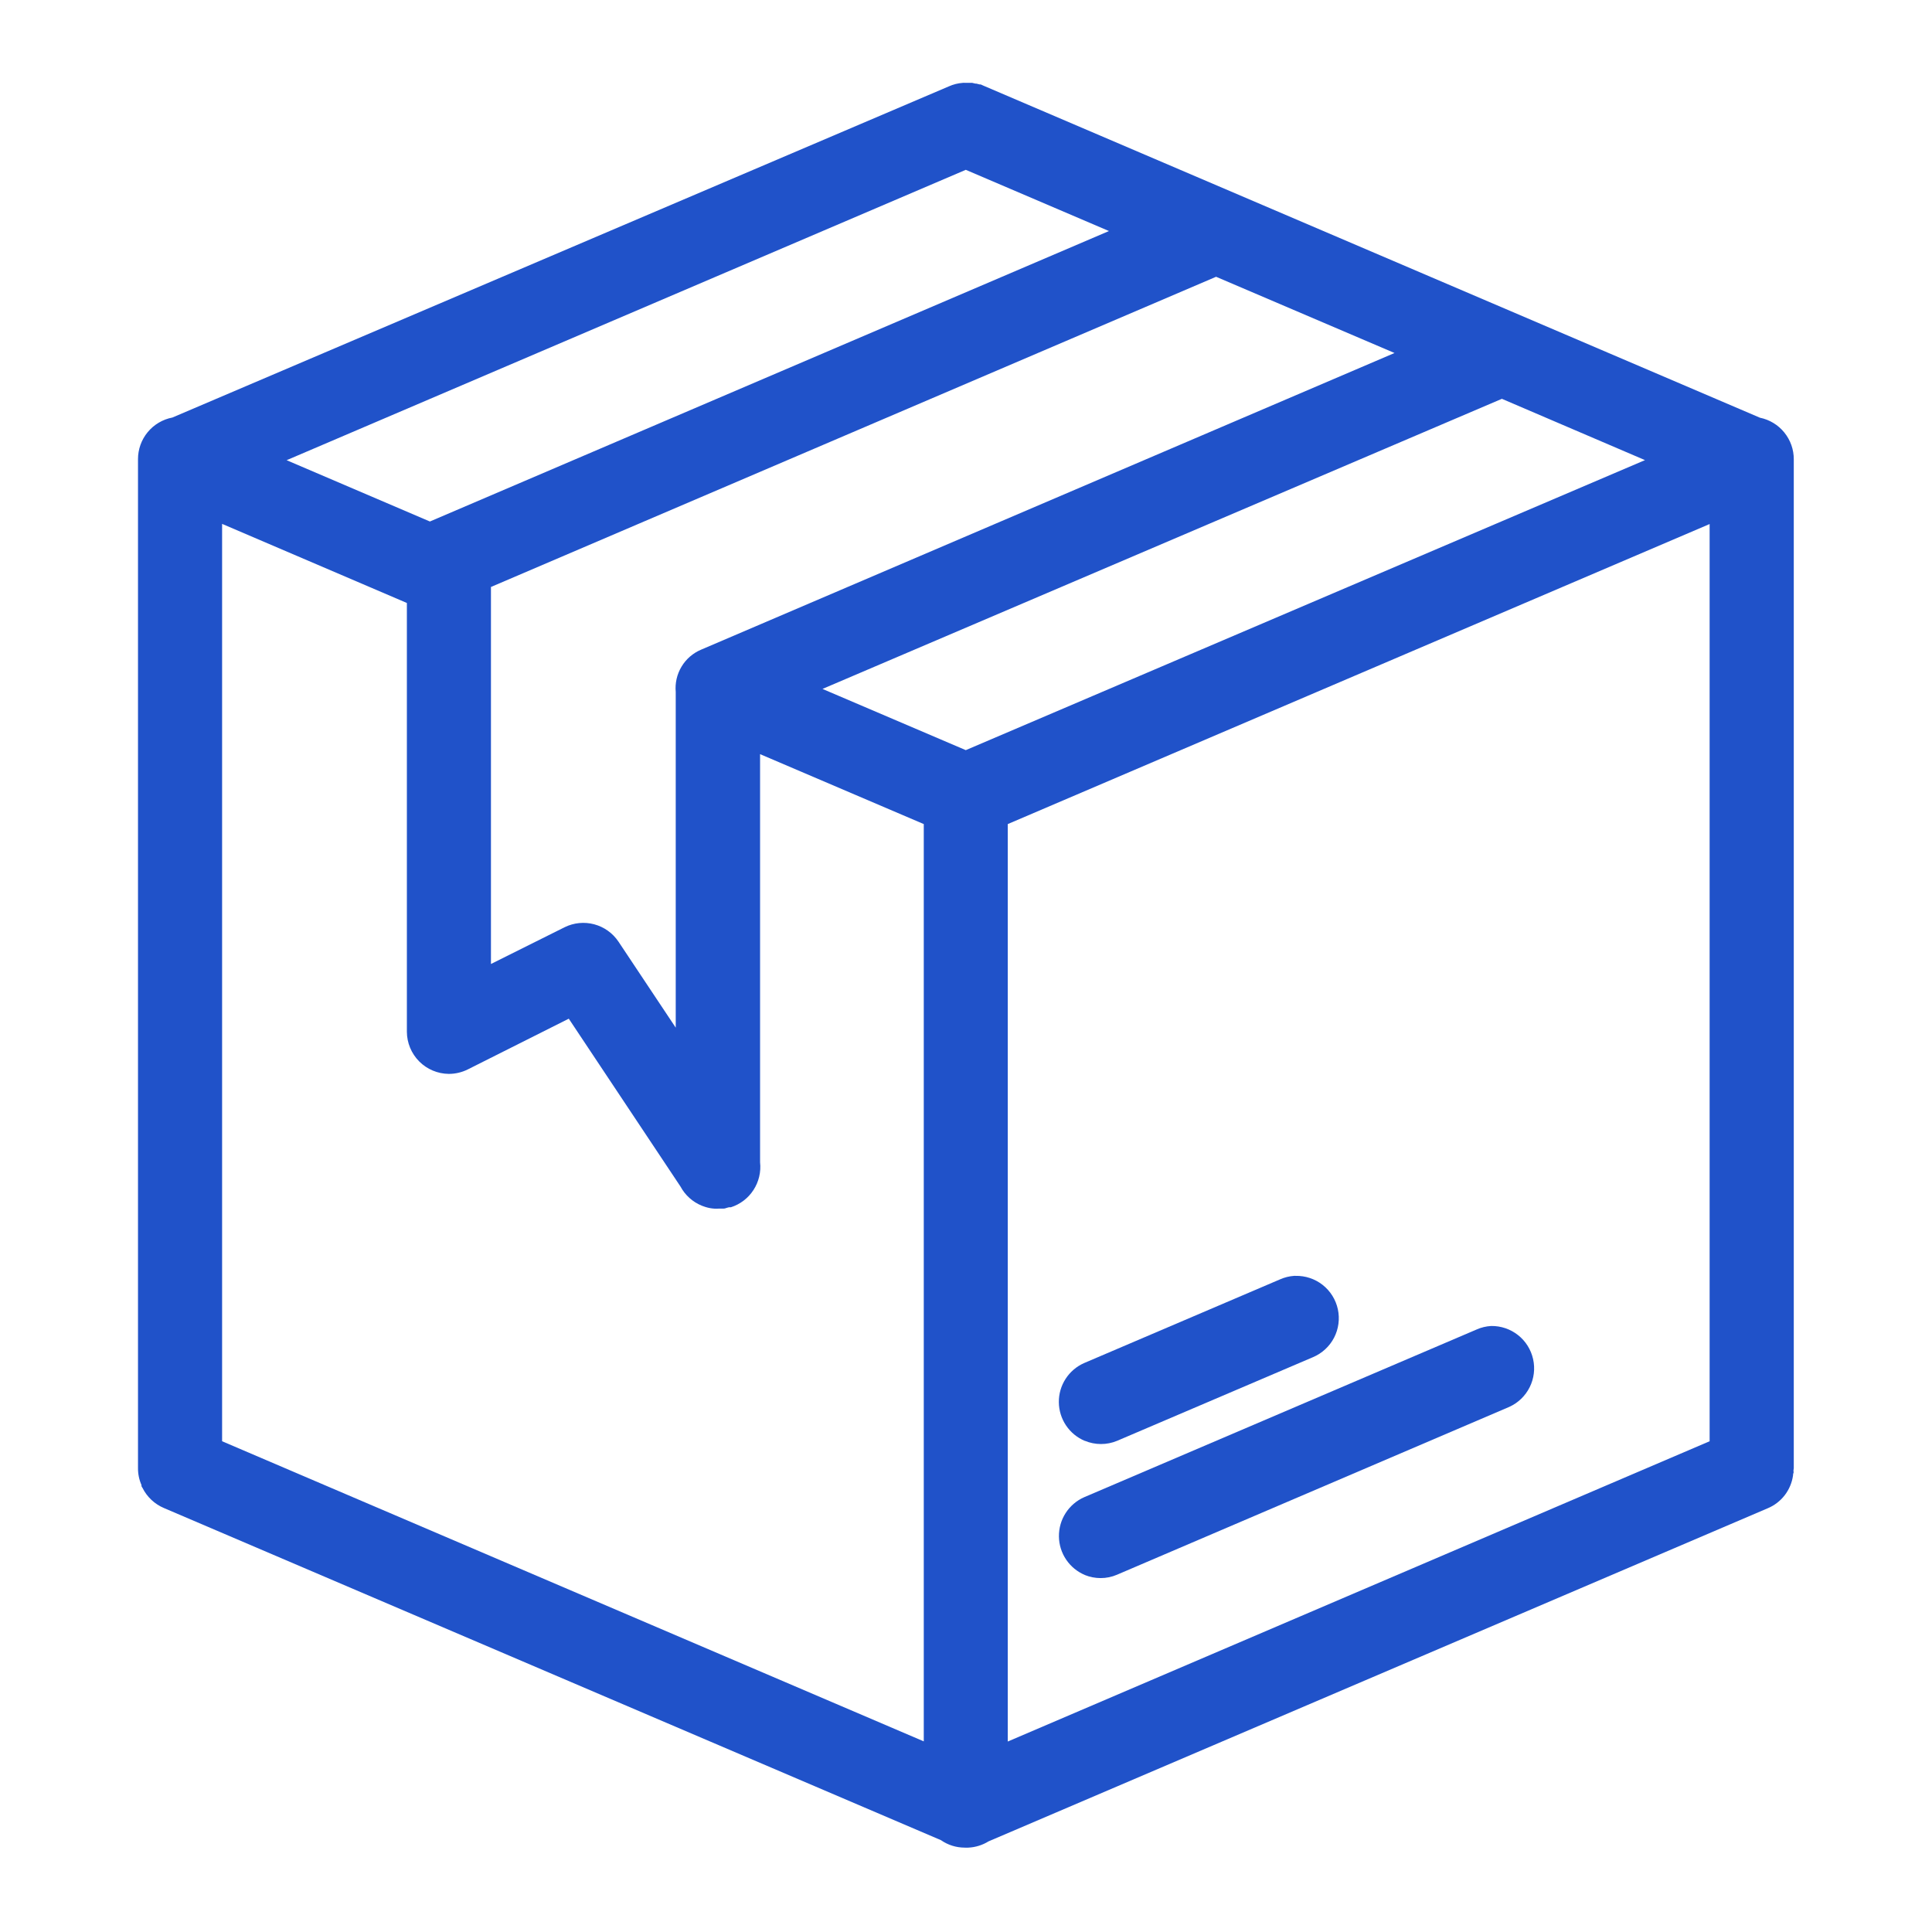 <svg width="70" height="70" viewBox="0 0 70 70" fill="none" xmlns="http://www.w3.org/2000/svg">
<path d="M39.308 52.204C39.493 52.281 39.691 52.32 39.891 52.32C40.091 52.32 40.289 52.281 40.474 52.204L47.574 49.172C47.902 49.033 48.172 48.783 48.336 48.467C48.5 48.15 48.548 47.786 48.473 47.437C48.398 47.089 48.204 46.777 47.924 46.556C47.644 46.335 47.295 46.219 46.939 46.227H46.887C46.712 46.239 46.541 46.282 46.38 46.353L39.278 49.387C39.003 49.508 38.77 49.708 38.608 49.96C38.445 50.212 38.36 50.507 38.364 50.807C38.367 51.107 38.458 51.4 38.626 51.649C38.794 51.898 39.031 52.092 39.308 52.207V52.204Z" fill="#2052C9"/>
<path d="M39.309 57.067C39.489 57.139 39.682 57.177 39.876 57.177C40.082 57.178 40.285 57.136 40.474 57.054L54.686 50.973C55.007 50.827 55.267 50.575 55.424 50.26C55.581 49.945 55.624 49.585 55.547 49.242C55.47 48.898 55.278 48.591 55.001 48.373C54.725 48.155 54.382 48.038 54.03 48.043C53.845 48.053 53.664 48.096 53.496 48.172L39.281 54.247C39.006 54.368 38.773 54.568 38.611 54.82C38.448 55.072 38.364 55.367 38.367 55.667C38.37 55.967 38.461 56.26 38.629 56.508C38.797 56.757 39.034 56.951 39.312 57.067H39.309Z" fill="#2052C9"/>
<path d="M64.992 53.191V16.643C64.994 16.289 64.872 15.944 64.648 15.669C64.425 15.394 64.112 15.205 63.765 15.134L35.63 3.103L35.535 3.06H35.498C35.459 3.048 35.419 3.038 35.378 3.03H35.344L35.225 3.002H35.173H35.09H34.955C34.932 2.999 34.91 2.999 34.887 3.002C34.71 3.014 34.537 3.058 34.375 3.131L6.246 15.128C5.894 15.195 5.577 15.383 5.35 15.659C5.122 15.935 4.999 16.282 5 16.64V53.191C4.998 53.403 5.041 53.612 5.126 53.805V53.833C5.126 53.86 5.15 53.888 5.163 53.909C5.327 54.238 5.603 54.497 5.942 54.64L34.093 66.673C34.344 66.848 34.642 66.942 34.949 66.943C34.996 66.946 35.043 66.946 35.09 66.943C35.347 66.93 35.597 66.852 35.817 66.716L64.044 54.649C64.288 54.548 64.501 54.385 64.663 54.176C64.824 53.967 64.928 53.72 64.965 53.458C64.965 53.431 64.965 53.403 64.98 53.369C64.995 53.336 64.98 53.323 64.98 53.287L64.992 53.191ZM61.943 18.987V52.219L36.513 63.099V29.858L61.943 18.987ZM59.601 16.671L34.992 27.179L29.8 24.961L54.416 14.45L59.601 16.671ZM16.26 38.909C16.498 38.909 16.732 38.854 16.945 38.749L20.608 36.909L24.655 42.99C24.824 43.305 25.099 43.552 25.431 43.686L25.526 43.72L25.572 43.735C25.672 43.766 25.775 43.785 25.879 43.791C25.928 43.794 25.977 43.794 26.026 43.791C26.078 43.791 26.128 43.791 26.198 43.791C26.269 43.791 26.299 43.772 26.342 43.76L26.413 43.742H26.48C26.818 43.634 27.108 43.413 27.3 43.116C27.493 42.819 27.578 42.464 27.539 42.112V27.324L33.47 29.858V63.093L8.047 52.219V18.981L14.742 21.847V37.384C14.744 37.787 14.905 38.172 15.189 38.458C15.473 38.743 15.858 38.905 16.26 38.909ZM25.404 23.538C25.107 23.663 24.858 23.878 24.693 24.154C24.527 24.43 24.454 24.751 24.483 25.072C24.483 25.121 24.483 25.17 24.483 25.213V37.234L22.406 34.114C22.198 33.806 21.887 33.585 21.529 33.489C21.171 33.394 20.79 33.431 20.458 33.595L17.788 34.927V21.267L44.061 10.028L50.526 12.79L25.404 23.538ZM15.576 18.895L10.385 16.674L34.992 6.153L40.18 8.371L15.576 18.895Z" fill="#2052C9"/>
</svg>
